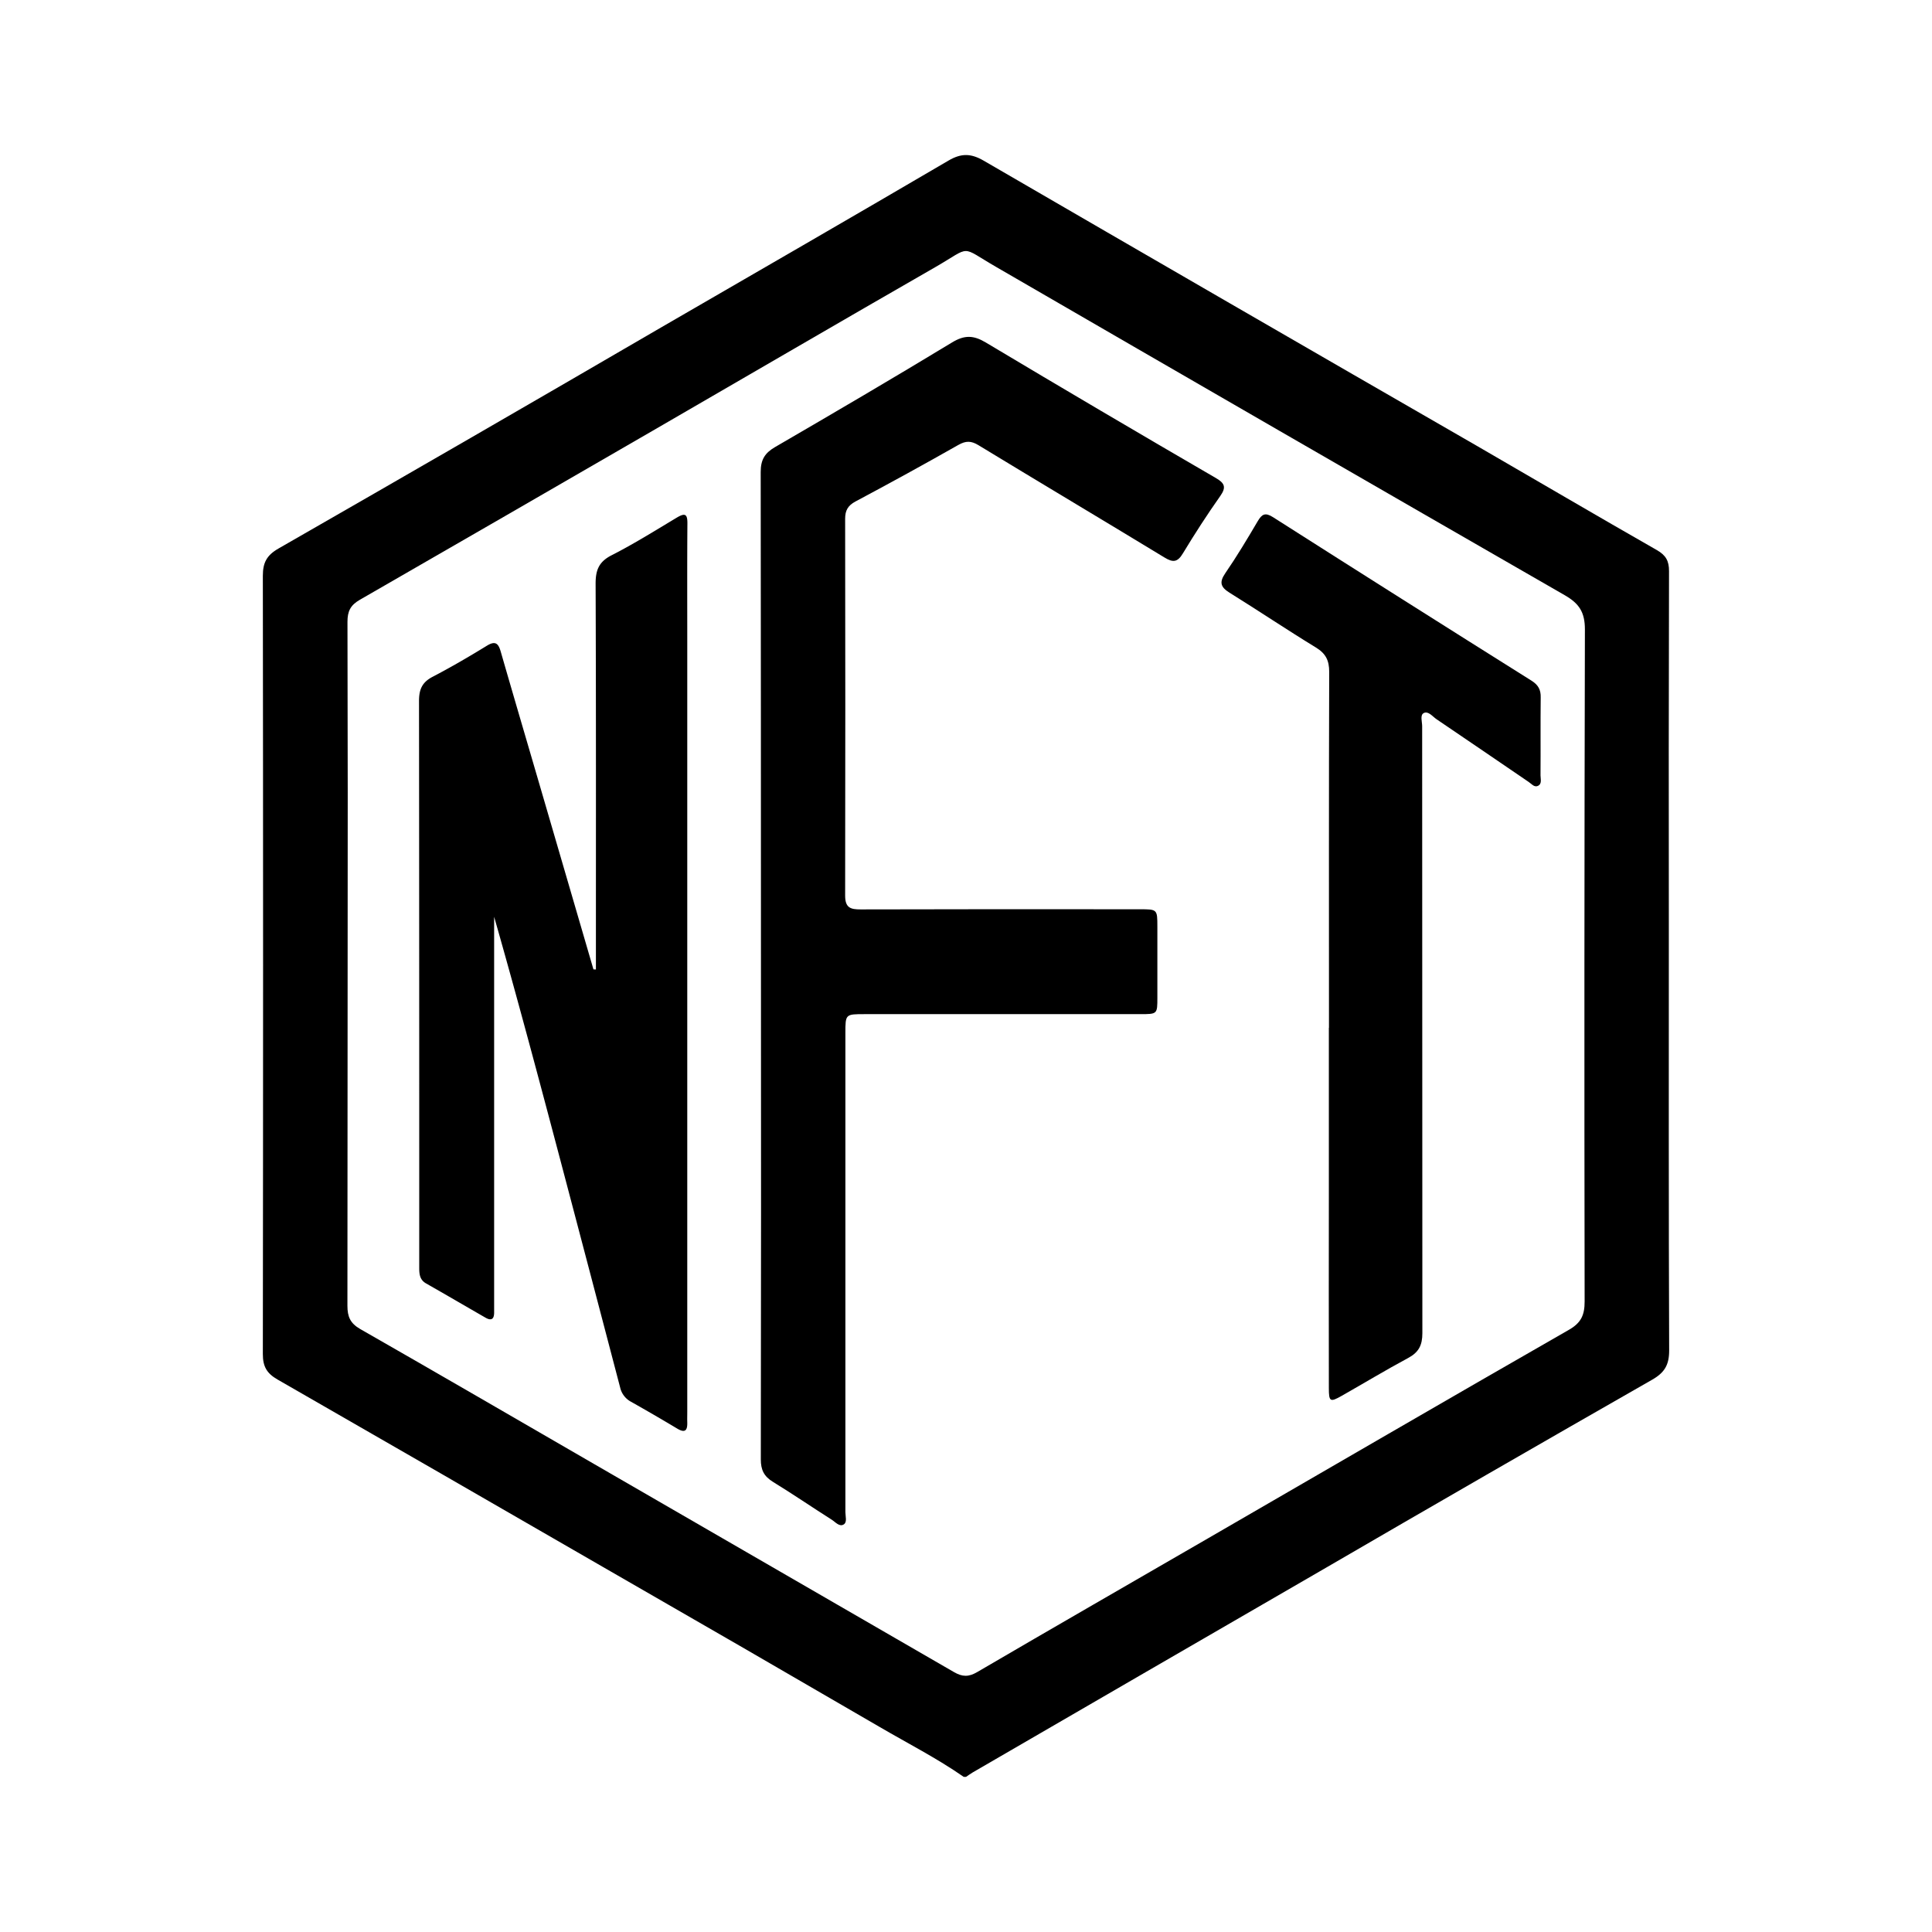 <svg xmlns="http://www.w3.org/2000/svg" width="830.53" height="830.53" viewBox="0 0 830.53 830.53"><path d="M414.28,763.84c-11.51-8-24-14.37-36.06-21.41q-59.4-34.56-119-68.81-69.9-40.36-139.88-80.57c-4.72-2.7-6.36-5.67-6.35-11q.21-167.23,0-334.49c0-5.67,1.63-8.84,6.74-11.77q82.59-47.35,164.86-95.26C325.7,116.74,366.83,93,407.79,69c5.47-3.2,9.64-3.08,15.06.06q105.89,61.47,212,122.59c25.81,14.93,51.51,30.05,77.4,44.82,3.9,2.23,5.25,4.69,5.23,9.06q-.19,76.5-.08,153c0,60.66-.1,121.33.14,182,0,6.18-1.93,9.5-7.26,12.55Q638.68,634,567.37,675.47q-74.61,43.17-149.18,86.44c-1,.58-1.94,1.29-2.91,1.93ZM149.44,414.32q0,73.47-.09,147c0,4.67,1.2,7.53,5.49,10,33.55,19.16,66.94,38.61,100.39,57.94q77.45,44.74,154.85,89.53c3.62,2.09,6.29,2.17,10,0,33.07-19.33,66.28-38.42,99.43-57.61,51.6-29.86,103.14-59.84,154.87-89.48,5.3-3,6.83-6.38,6.82-12.2q-.24-144.45.12-288.92c0-7.44-2.5-11.16-8.67-14.71Q550.25,185.47,428.13,114.7c-15.76-9.11-10.18-9-26,.1-40.58,23.3-81,46.9-121.51,70.34q-62.91,36.42-125.92,72.69c-4.09,2.34-5.34,5-5.33,9.52Q149.56,340.83,149.44,414.32Z"/><path d="M327.12,414.87q0-106-.11-212c0-5.22,1.75-8.11,6.15-10.67,25.49-14.81,50.93-29.72,76.13-45,5.33-3.23,9.17-3.13,14.43,0q49.32,29.47,99,58.32c3.72,2.17,4.51,3.9,1.88,7.66-5.64,8-11,16.28-16.09,24.7-2.33,3.88-4.27,4-7.9,1.79-26.62-16.18-53.39-32.12-80-48.3-3.14-1.91-5.4-1.93-8.61-.11q-21.94,12.45-44.23,24.31c-3.23,1.73-4.46,3.8-4.46,7.44q.14,81,0,162c0,5.24,2.31,5.95,6.67,5.93q60-.15,120-.06c7.52,0,7.54,0,7.55,7.47q0,15.24,0,30.5c0,7.09,0,7.11-7.34,7.11q-59.23,0-118.48,0c-8.28,0-8.29,0-8.29,8.09q0,103,0,206c0,1.8.81,4.27-.66,5.24-1.89,1.24-3.63-1-5.22-2-8.44-5.36-16.68-11-25.21-16.23-3.89-2.36-5.28-5.18-5.27-9.72Q327.23,521.1,327.12,414.87Z"/><path d="M256.17,416.76v-5.37c0-53.49.08-107-.13-160.47,0-5.84,1.38-9.42,6.87-12.22,9.63-4.91,18.84-10.67,28.12-16.24,3.41-2,4.5-1.54,4.47,2.54-.13,16.83-.06,33.66-.06,50.49q0,165.72,0,331.44c0,1.5-.05,3,0,4.49.11,3.47-.91,4.76-4.35,2.69q-9.86-5.91-19.88-11.55a9.26,9.26,0,0,1-4.63-6.14q-12.79-48.82-25.67-97.61c-9.24-34.92-18.53-69.82-28.49-104.7v165.6c0,1.5,0,3,0,4.5,0,2.83-1.18,3.7-3.72,2.23-8.52-4.9-17-9.86-25.54-14.72-2.81-1.6-2.94-4.16-2.94-6.9q0-25.5,0-51,0-96.24-.09-192.47c0-4.93,1.29-8,5.75-10.36,8-4.17,15.75-8.7,23.41-13.4,3.58-2.2,4.92-1.09,5.94,2.44,5.4,18.73,10.91,37.42,16.37,56.12q11.76,40.29,23.51,80.56Z"/><path d="M571.3,441.84c0-51-.07-102,.1-153,0-4.94-1.48-7.9-5.72-10.49-12.5-7.64-24.68-15.82-37.13-23.56-3.79-2.37-4.52-4.42-1.86-8.32,5-7.28,9.54-14.86,14-22.45,1.79-3,3.19-3.84,6.56-1.69q55.43,35.31,111.07,70.25c2.93,1.84,4.09,3.91,4,7.27-.13,11.17,0,22.33-.08,33.49,0,1.57.72,3.66-1.15,4.51-1.53.7-2.73-.88-3.92-1.69-13.23-9-26.41-18.05-39.66-27-1.71-1.16-3.51-3.64-5.48-2.62-1.65.86-.67,3.69-.67,5.62q0,130.47.09,260.94c0,5.19-1.56,8.23-6.08,10.66-9.69,5.2-19.1,10.9-28.66,16.32-4.92,2.79-5.45,2.48-5.46-3.3q-.06-40.74,0-81.48,0-36.75,0-73.49Z"/></svg>